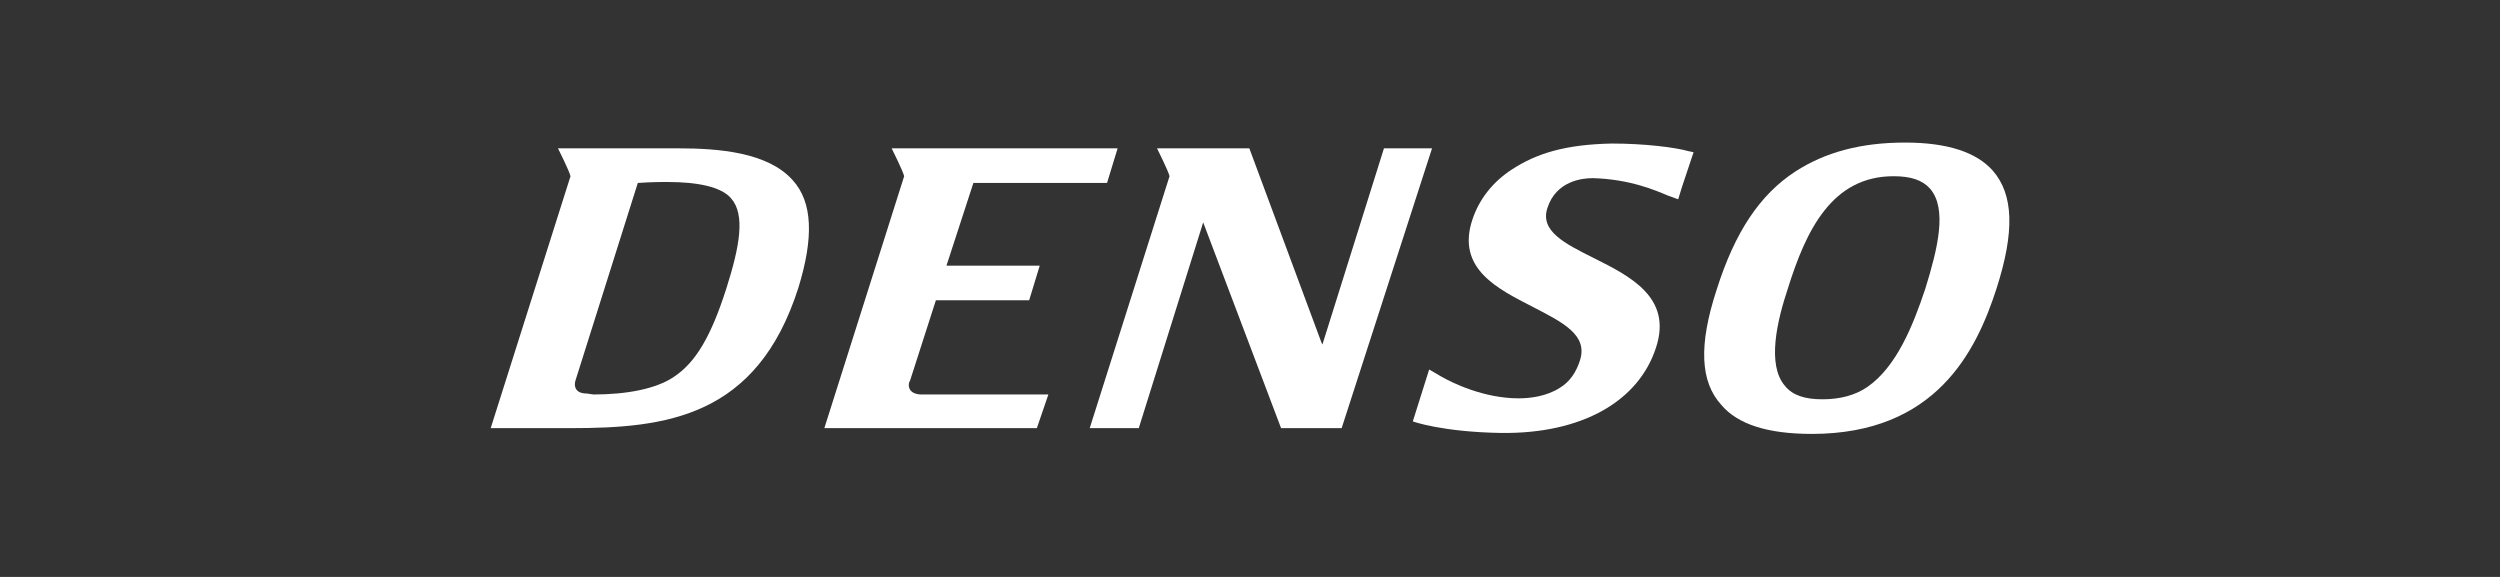 <?xml version="1.0" encoding="utf-8"?>
<!-- Generator: Adobe Illustrator 19.1.0, SVG Export Plug-In . SVG Version: 6.00 Build 0)  -->
<!DOCTYPE svg PUBLIC "-//W3C//DTD SVG 1.1//EN" "http://www.w3.org/Graphics/SVG/1.1/DTD/svg11.dtd">
<svg version="1.1" id="svg3193" xmlns:svg="http://www.w3.org/2000/svg"
	 xmlns="http://www.w3.org/2000/svg" xmlns:xlink="http://www.w3.org/1999/xlink" x="0px" y="0px" width="260px" height="60px"
	 viewBox="-309 251 260 60" style="enable-background:new -309 251 260 60;" xml:space="preserve">
<rect x="-309" y="251" width="260" height="60" fill="#333333" stroke="none"/>
<style type="text/css">
	.st0{fill:#FFFFFF;}
</style>
<g id="layer1" transform="translate(-340.168,-586.473)">
	<path id="path256" class="st0" d="M90.5,855.8c-0.1-0.5-1.3-2.9-1.3-2.9l12.5,0c4.2,0,9.3,0.4,11.9,3.3c2.1,2.3,2.2,6,0.6,11.2
		c-4.3,13.5-13.8,14.6-23.7,14.6h-8.3L90.5,855.8L90.5,855.8z M92.9,878.5c3.5,0,6.5-0.6,8.3-1.8c2.3-1.5,3.9-4.2,5.5-9.2
		c1.4-4.4,2-7.7,0.5-9.4c-1-1.2-3.5-1.7-6.6-1.7c-0.1,0-0.3,0-0.4,0c0,0-1.3,0-2.7,0.1L91,877.1c0,0-0.4,1.3,1.2,1.3"/>
	<path id="path260" class="st0" d="M126.9,878.5l13.3,0L139,882h-22.1l8.3-26.2c-0.1-0.5-1.3-2.9-1.3-2.9h23.5l-1.1,3.6h-13.9
		l-2.8,8.6h9.7l-1.1,3.6h-9.7l-2.7,8.4C125.7,877.1,125.3,878.4,126.9,878.5"/>
	<path id="path264" class="st0" d="M149.6,882l6.7-21.4l8.1,21.4h6.3l9.4-29.1h-5l-6.4,20.4l-0.1-0.2l-7.5-20.2h-9.6
		c0,0,1.2,2.4,1.3,2.9l-8.3,26.2"/>
	<path id="path268" class="st0" d="M204.6,857.8c-1.2-0.5-3.9-1.7-7.8-1.8c-1.1,0-3.8,0.3-4.7,3.1c-0.8,2.4,1.8,3.7,4.8,5.2
		c3.8,1.9,8.2,4.1,6.5,9.3c-1.8,5.6-7.7,9-16.1,8.9c-6.2-0.1-9.2-1.2-9.2-1.2l1.7-5.4l1.2,0.7c1.2,0.7,4.5,2.3,8.1,2.3
		c1.2,0,2.9-0.2,4.3-1.1c1-0.6,1.7-1.6,2.1-2.9c0.8-2.6-1.8-3.9-4.9-5.5c-3.7-1.9-8-4-6.3-9.1c0.7-2.1,2.1-3.9,4.1-5.2
		c2.6-1.7,5.6-2.6,10.4-2.7c3.4,0,6.6,0.4,8,0.8l0.5,0.1l-0.2,0.6l-1,3l-0.4,1.3"/>
	<path id="path272" class="st0" d="M209.7,867.6c1.9-6,4.5-9.9,8.2-12.3c3.1-2,6.8-3,11.4-3c4.4,0,7.4,1,9.1,2.9
		c2.2,2.5,2.3,6.4,0.4,12.3c-2.1,6.5-6.3,15.1-19.2,15.1c-4.6,0-7.7-1-9.4-3C208,877.2,207.8,873.4,209.7,867.6 M220.7,879
		c1.8,0,3.4-0.4,4.7-1.3c3-2.1,4.7-6.3,6-10.2c1.3-4.2,2.3-8.3,0.5-10.4c-0.8-0.9-2-1.3-3.8-1.3c-6.4,0-9.1,5.6-11,11.7
		c-1.1,3.3-2.2,7.9-0.3,10.1C217.6,878.6,218.9,879,220.7,879"/>
</g>
</svg>
